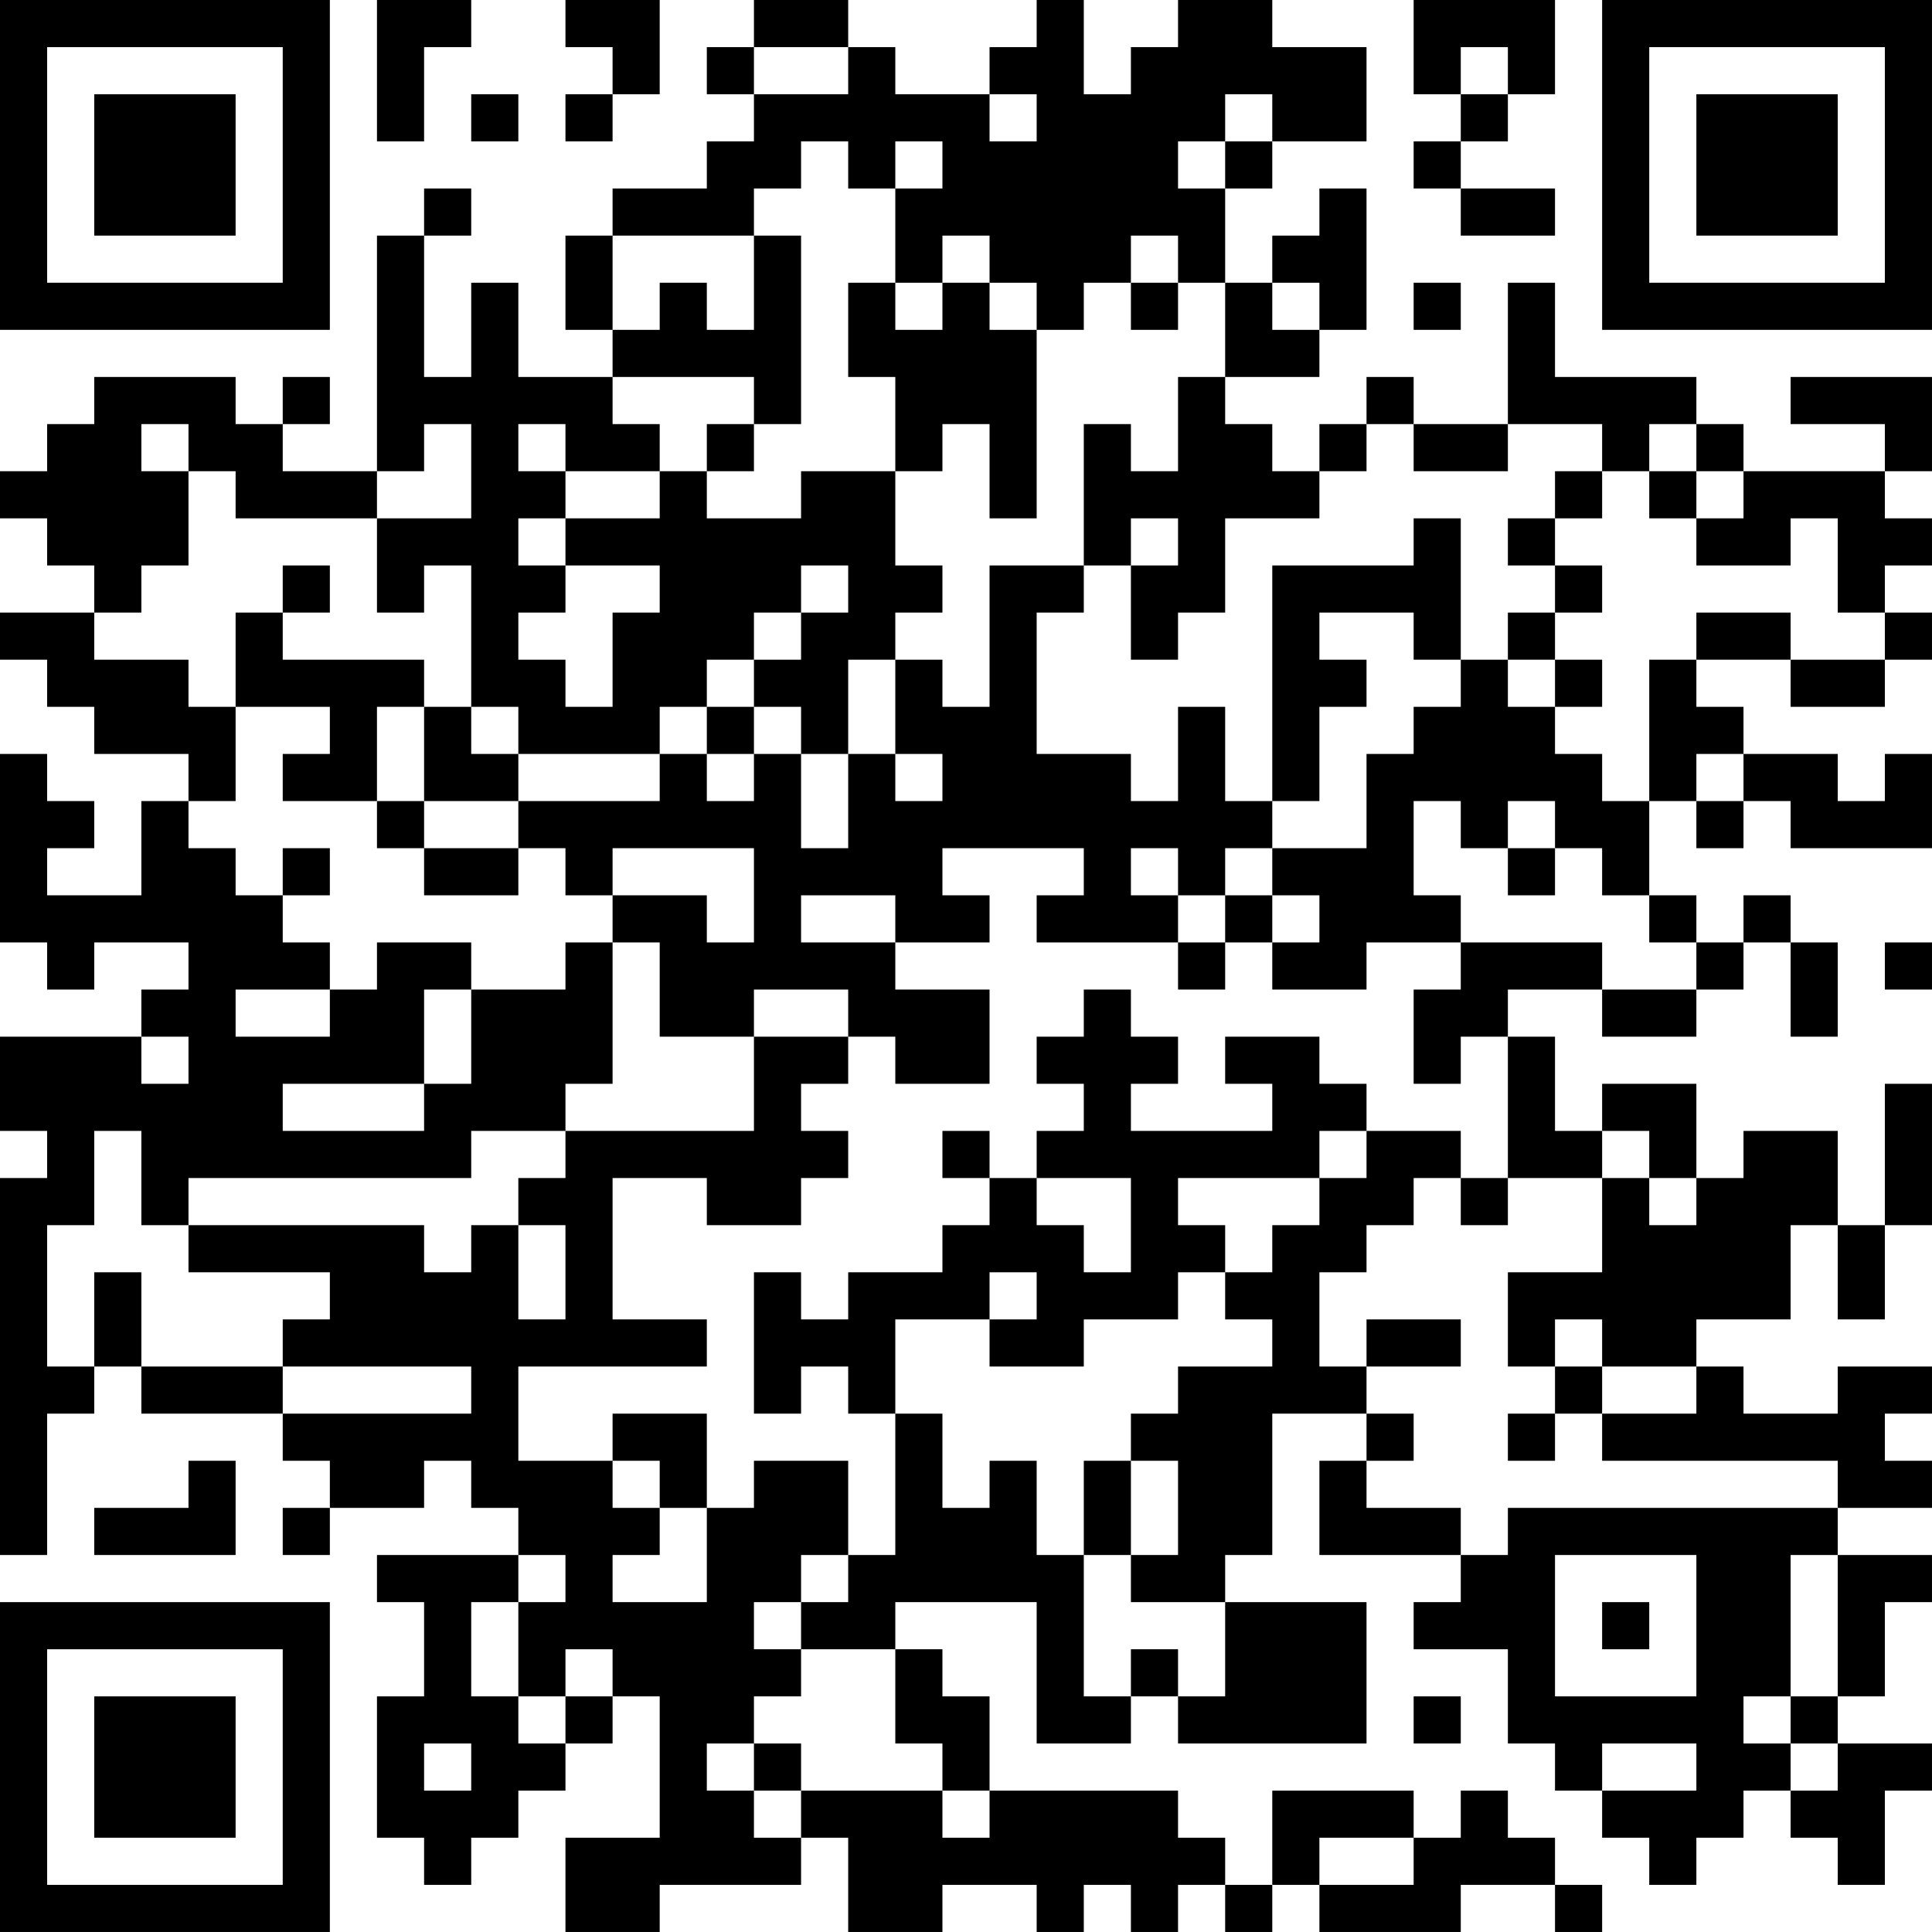 <?xml version="1.0" encoding="UTF-8"?>
<svg xmlns="http://www.w3.org/2000/svg" version="1.1" width="200" height="200" viewBox="0 0 200 200"><rect x="0" y="0" width="200" height="200" fill="#ffffff"/><g transform="scale(4.878)"><g transform="translate(0,0)"><path fill-rule="evenodd" d="M8 0L8 3L9 3L9 1L10 1L10 0ZM12 0L12 1L13 1L13 2L12 2L12 3L13 3L13 2L14 2L14 0ZM16 0L16 1L15 1L15 2L16 2L16 3L15 3L15 4L13 4L13 5L12 5L12 7L13 7L13 8L11 8L11 6L10 6L10 8L9 8L9 5L10 5L10 4L9 4L9 5L8 5L8 10L6 10L6 9L7 9L7 8L6 8L6 9L5 9L5 8L2 8L2 9L1 9L1 10L0 10L0 11L1 11L1 12L2 12L2 13L0 13L0 14L1 14L1 15L2 15L2 16L4 16L4 17L3 17L3 19L1 19L1 18L2 18L2 17L1 17L1 16L0 16L0 20L1 20L1 21L2 21L2 20L4 20L4 21L3 21L3 22L0 22L0 24L1 24L1 25L0 25L0 33L1 33L1 30L2 30L2 29L3 29L3 30L6 30L6 31L7 31L7 32L6 32L6 33L7 33L7 32L9 32L9 31L10 31L10 32L11 32L11 33L8 33L8 34L9 34L9 36L8 36L8 39L9 39L9 40L10 40L10 39L11 39L11 38L12 38L12 37L13 37L13 36L14 36L14 39L12 39L12 41L14 41L14 40L17 40L17 39L18 39L18 41L20 41L20 40L22 40L22 41L23 41L23 40L24 40L24 41L25 41L25 40L26 40L26 41L27 41L27 40L28 40L28 41L31 41L31 40L33 40L33 41L34 41L34 40L33 40L33 39L32 39L32 38L31 38L31 39L30 39L30 38L27 38L27 40L26 40L26 39L25 39L25 38L21 38L21 36L20 36L20 35L19 35L19 34L22 34L22 37L24 37L24 36L25 36L25 37L29 37L29 34L26 34L26 33L27 33L27 30L29 30L29 31L28 31L28 33L31 33L31 34L30 34L30 35L32 35L32 37L33 37L33 38L34 38L34 39L35 39L35 40L36 40L36 39L37 39L37 38L38 38L38 39L39 39L39 40L40 40L40 38L41 38L41 37L39 37L39 36L40 36L40 34L41 34L41 33L39 33L39 32L41 32L41 31L40 31L40 30L41 30L41 29L39 29L39 30L37 30L37 29L36 29L36 28L38 28L38 26L39 26L39 28L40 28L40 26L41 26L41 23L40 23L40 26L39 26L39 24L37 24L37 25L36 25L36 23L34 23L34 24L33 24L33 22L32 22L32 21L34 21L34 22L36 22L36 21L37 21L37 20L38 20L38 22L39 22L39 20L38 20L38 19L37 19L37 20L36 20L36 19L35 19L35 17L36 17L36 18L37 18L37 17L38 17L38 18L41 18L41 16L40 16L40 17L39 17L39 16L37 16L37 15L36 15L36 14L38 14L38 15L40 15L40 14L41 14L41 13L40 13L40 12L41 12L41 11L40 11L40 10L41 10L41 8L38 8L38 9L40 9L40 10L37 10L37 9L36 9L36 8L33 8L33 6L32 6L32 9L30 9L30 8L29 8L29 9L28 9L28 10L27 10L27 9L26 9L26 8L28 8L28 7L29 7L29 4L28 4L28 5L27 5L27 6L26 6L26 4L27 4L27 3L29 3L29 1L27 1L27 0L25 0L25 1L24 1L24 2L23 2L23 0L22 0L22 1L21 1L21 2L19 2L19 1L18 1L18 0ZM30 0L30 2L31 2L31 3L30 3L30 4L31 4L31 5L33 5L33 4L31 4L31 3L32 3L32 2L33 2L33 0ZM16 1L16 2L18 2L18 1ZM31 1L31 2L32 2L32 1ZM10 2L10 3L11 3L11 2ZM21 2L21 3L22 3L22 2ZM26 2L26 3L25 3L25 4L26 4L26 3L27 3L27 2ZM17 3L17 4L16 4L16 5L13 5L13 7L14 7L14 6L15 6L15 7L16 7L16 5L17 5L17 9L16 9L16 8L13 8L13 9L14 9L14 10L12 10L12 9L11 9L11 10L12 10L12 11L11 11L11 12L12 12L12 13L11 13L11 14L12 14L12 15L13 15L13 13L14 13L14 12L12 12L12 11L14 11L14 10L15 10L15 11L17 11L17 10L19 10L19 12L20 12L20 13L19 13L19 14L18 14L18 16L17 16L17 15L16 15L16 14L17 14L17 13L18 13L18 12L17 12L17 13L16 13L16 14L15 14L15 15L14 15L14 16L11 16L11 15L10 15L10 12L9 12L9 13L8 13L8 11L10 11L10 9L9 9L9 10L8 10L8 11L5 11L5 10L4 10L4 9L3 9L3 10L4 10L4 12L3 12L3 13L2 13L2 14L4 14L4 15L5 15L5 17L4 17L4 18L5 18L5 19L6 19L6 20L7 20L7 21L5 21L5 22L7 22L7 21L8 21L8 20L10 20L10 21L9 21L9 23L6 23L6 24L9 24L9 23L10 23L10 21L12 21L12 20L13 20L13 23L12 23L12 24L10 24L10 25L4 25L4 26L3 26L3 24L2 24L2 26L1 26L1 29L2 29L2 27L3 27L3 29L6 29L6 30L10 30L10 29L6 29L6 28L7 28L7 27L4 27L4 26L9 26L9 27L10 27L10 26L11 26L11 28L12 28L12 26L11 26L11 25L12 25L12 24L16 24L16 22L18 22L18 23L17 23L17 24L18 24L18 25L17 25L17 26L15 26L15 25L13 25L13 28L15 28L15 29L11 29L11 31L13 31L13 32L14 32L14 33L13 33L13 34L15 34L15 32L16 32L16 31L18 31L18 33L17 33L17 34L16 34L16 35L17 35L17 36L16 36L16 37L15 37L15 38L16 38L16 39L17 39L17 38L20 38L20 39L21 39L21 38L20 38L20 37L19 37L19 35L17 35L17 34L18 34L18 33L19 33L19 30L20 30L20 32L21 32L21 31L22 31L22 33L23 33L23 36L24 36L24 35L25 35L25 36L26 36L26 34L24 34L24 33L25 33L25 31L24 31L24 30L25 30L25 29L27 29L27 28L26 28L26 27L27 27L27 26L28 26L28 25L29 25L29 24L31 24L31 25L30 25L30 26L29 26L29 27L28 27L28 29L29 29L29 30L30 30L30 31L29 31L29 32L31 32L31 33L32 33L32 32L39 32L39 31L34 31L34 30L36 30L36 29L34 29L34 28L33 28L33 29L32 29L32 27L34 27L34 25L35 25L35 26L36 26L36 25L35 25L35 24L34 24L34 25L32 25L32 22L31 22L31 23L30 23L30 21L31 21L31 20L34 20L34 21L36 21L36 20L35 20L35 19L34 19L34 18L33 18L33 17L32 17L32 18L31 18L31 17L30 17L30 19L31 19L31 20L29 20L29 21L27 21L27 20L28 20L28 19L27 19L27 18L29 18L29 16L30 16L30 15L31 15L31 14L32 14L32 15L33 15L33 16L34 16L34 17L35 17L35 14L36 14L36 13L38 13L38 14L40 14L40 13L39 13L39 11L38 11L38 12L36 12L36 11L37 11L37 10L36 10L36 9L35 9L35 10L34 10L34 9L32 9L32 10L30 10L30 9L29 9L29 10L28 10L28 11L26 11L26 13L25 13L25 14L24 14L24 12L25 12L25 11L24 11L24 12L23 12L23 9L24 9L24 10L25 10L25 8L26 8L26 6L25 6L25 5L24 5L24 6L23 6L23 7L22 7L22 6L21 6L21 5L20 5L20 6L19 6L19 4L20 4L20 3L19 3L19 4L18 4L18 3ZM18 6L18 8L19 8L19 10L20 10L20 9L21 9L21 11L22 11L22 7L21 7L21 6L20 6L20 7L19 7L19 6ZM24 6L24 7L25 7L25 6ZM27 6L27 7L28 7L28 6ZM30 6L30 7L31 7L31 6ZM15 9L15 10L16 10L16 9ZM33 10L33 11L32 11L32 12L33 12L33 13L32 13L32 14L33 14L33 15L34 15L34 14L33 14L33 13L34 13L34 12L33 12L33 11L34 11L34 10ZM35 10L35 11L36 11L36 10ZM30 11L30 12L27 12L27 17L26 17L26 15L25 15L25 17L24 17L24 16L22 16L22 13L23 13L23 12L21 12L21 15L20 15L20 14L19 14L19 16L18 16L18 18L17 18L17 16L16 16L16 15L15 15L15 16L14 16L14 17L11 17L11 16L10 16L10 15L9 15L9 14L6 14L6 13L7 13L7 12L6 12L6 13L5 13L5 15L7 15L7 16L6 16L6 17L8 17L8 18L9 18L9 19L11 19L11 18L12 18L12 19L13 19L13 20L14 20L14 22L16 22L16 21L18 21L18 22L19 22L19 23L21 23L21 21L19 21L19 20L21 20L21 19L20 19L20 18L23 18L23 19L22 19L22 20L25 20L25 21L26 21L26 20L27 20L27 19L26 19L26 18L27 18L27 17L28 17L28 15L29 15L29 14L28 14L28 13L30 13L30 14L31 14L31 11ZM8 15L8 17L9 17L9 18L11 18L11 17L9 17L9 15ZM15 16L15 17L16 17L16 16ZM19 16L19 17L20 17L20 16ZM36 16L36 17L37 17L37 16ZM6 18L6 19L7 19L7 18ZM13 18L13 19L15 19L15 20L16 20L16 18ZM24 18L24 19L25 19L25 20L26 20L26 19L25 19L25 18ZM32 18L32 19L33 19L33 18ZM17 19L17 20L19 20L19 19ZM40 20L40 21L41 21L41 20ZM23 21L23 22L22 22L22 23L23 23L23 24L22 24L22 25L21 25L21 24L20 24L20 25L21 25L21 26L20 26L20 27L18 27L18 28L17 28L17 27L16 27L16 30L17 30L17 29L18 29L18 30L19 30L19 28L21 28L21 29L23 29L23 28L25 28L25 27L26 27L26 26L25 26L25 25L28 25L28 24L29 24L29 23L28 23L28 22L26 22L26 23L27 23L27 24L24 24L24 23L25 23L25 22L24 22L24 21ZM3 22L3 23L4 23L4 22ZM22 25L22 26L23 26L23 27L24 27L24 25ZM31 25L31 26L32 26L32 25ZM21 27L21 28L22 28L22 27ZM29 28L29 29L31 29L31 28ZM33 29L33 30L32 30L32 31L33 31L33 30L34 30L34 29ZM13 30L13 31L14 31L14 32L15 32L15 30ZM4 31L4 32L2 32L2 33L5 33L5 31ZM23 31L23 33L24 33L24 31ZM11 33L11 34L10 34L10 36L11 36L11 37L12 37L12 36L13 36L13 35L12 35L12 36L11 36L11 34L12 34L12 33ZM33 33L33 36L36 36L36 33ZM38 33L38 36L37 36L37 37L38 37L38 38L39 38L39 37L38 37L38 36L39 36L39 33ZM34 34L34 35L35 35L35 34ZM30 36L30 37L31 37L31 36ZM9 37L9 38L10 38L10 37ZM16 37L16 38L17 38L17 37ZM34 37L34 38L36 38L36 37ZM28 39L28 40L30 40L30 39ZM0 0L0 7L7 7L7 0ZM1 1L1 6L6 6L6 1ZM2 2L2 5L5 5L5 2ZM34 0L34 7L41 7L41 0ZM35 1L35 6L40 6L40 1ZM36 2L36 5L39 5L39 2ZM0 34L0 41L7 41L7 34ZM1 35L1 40L6 40L6 35ZM2 36L2 39L5 39L5 36Z" fill="#000000"/></g></g></svg>

